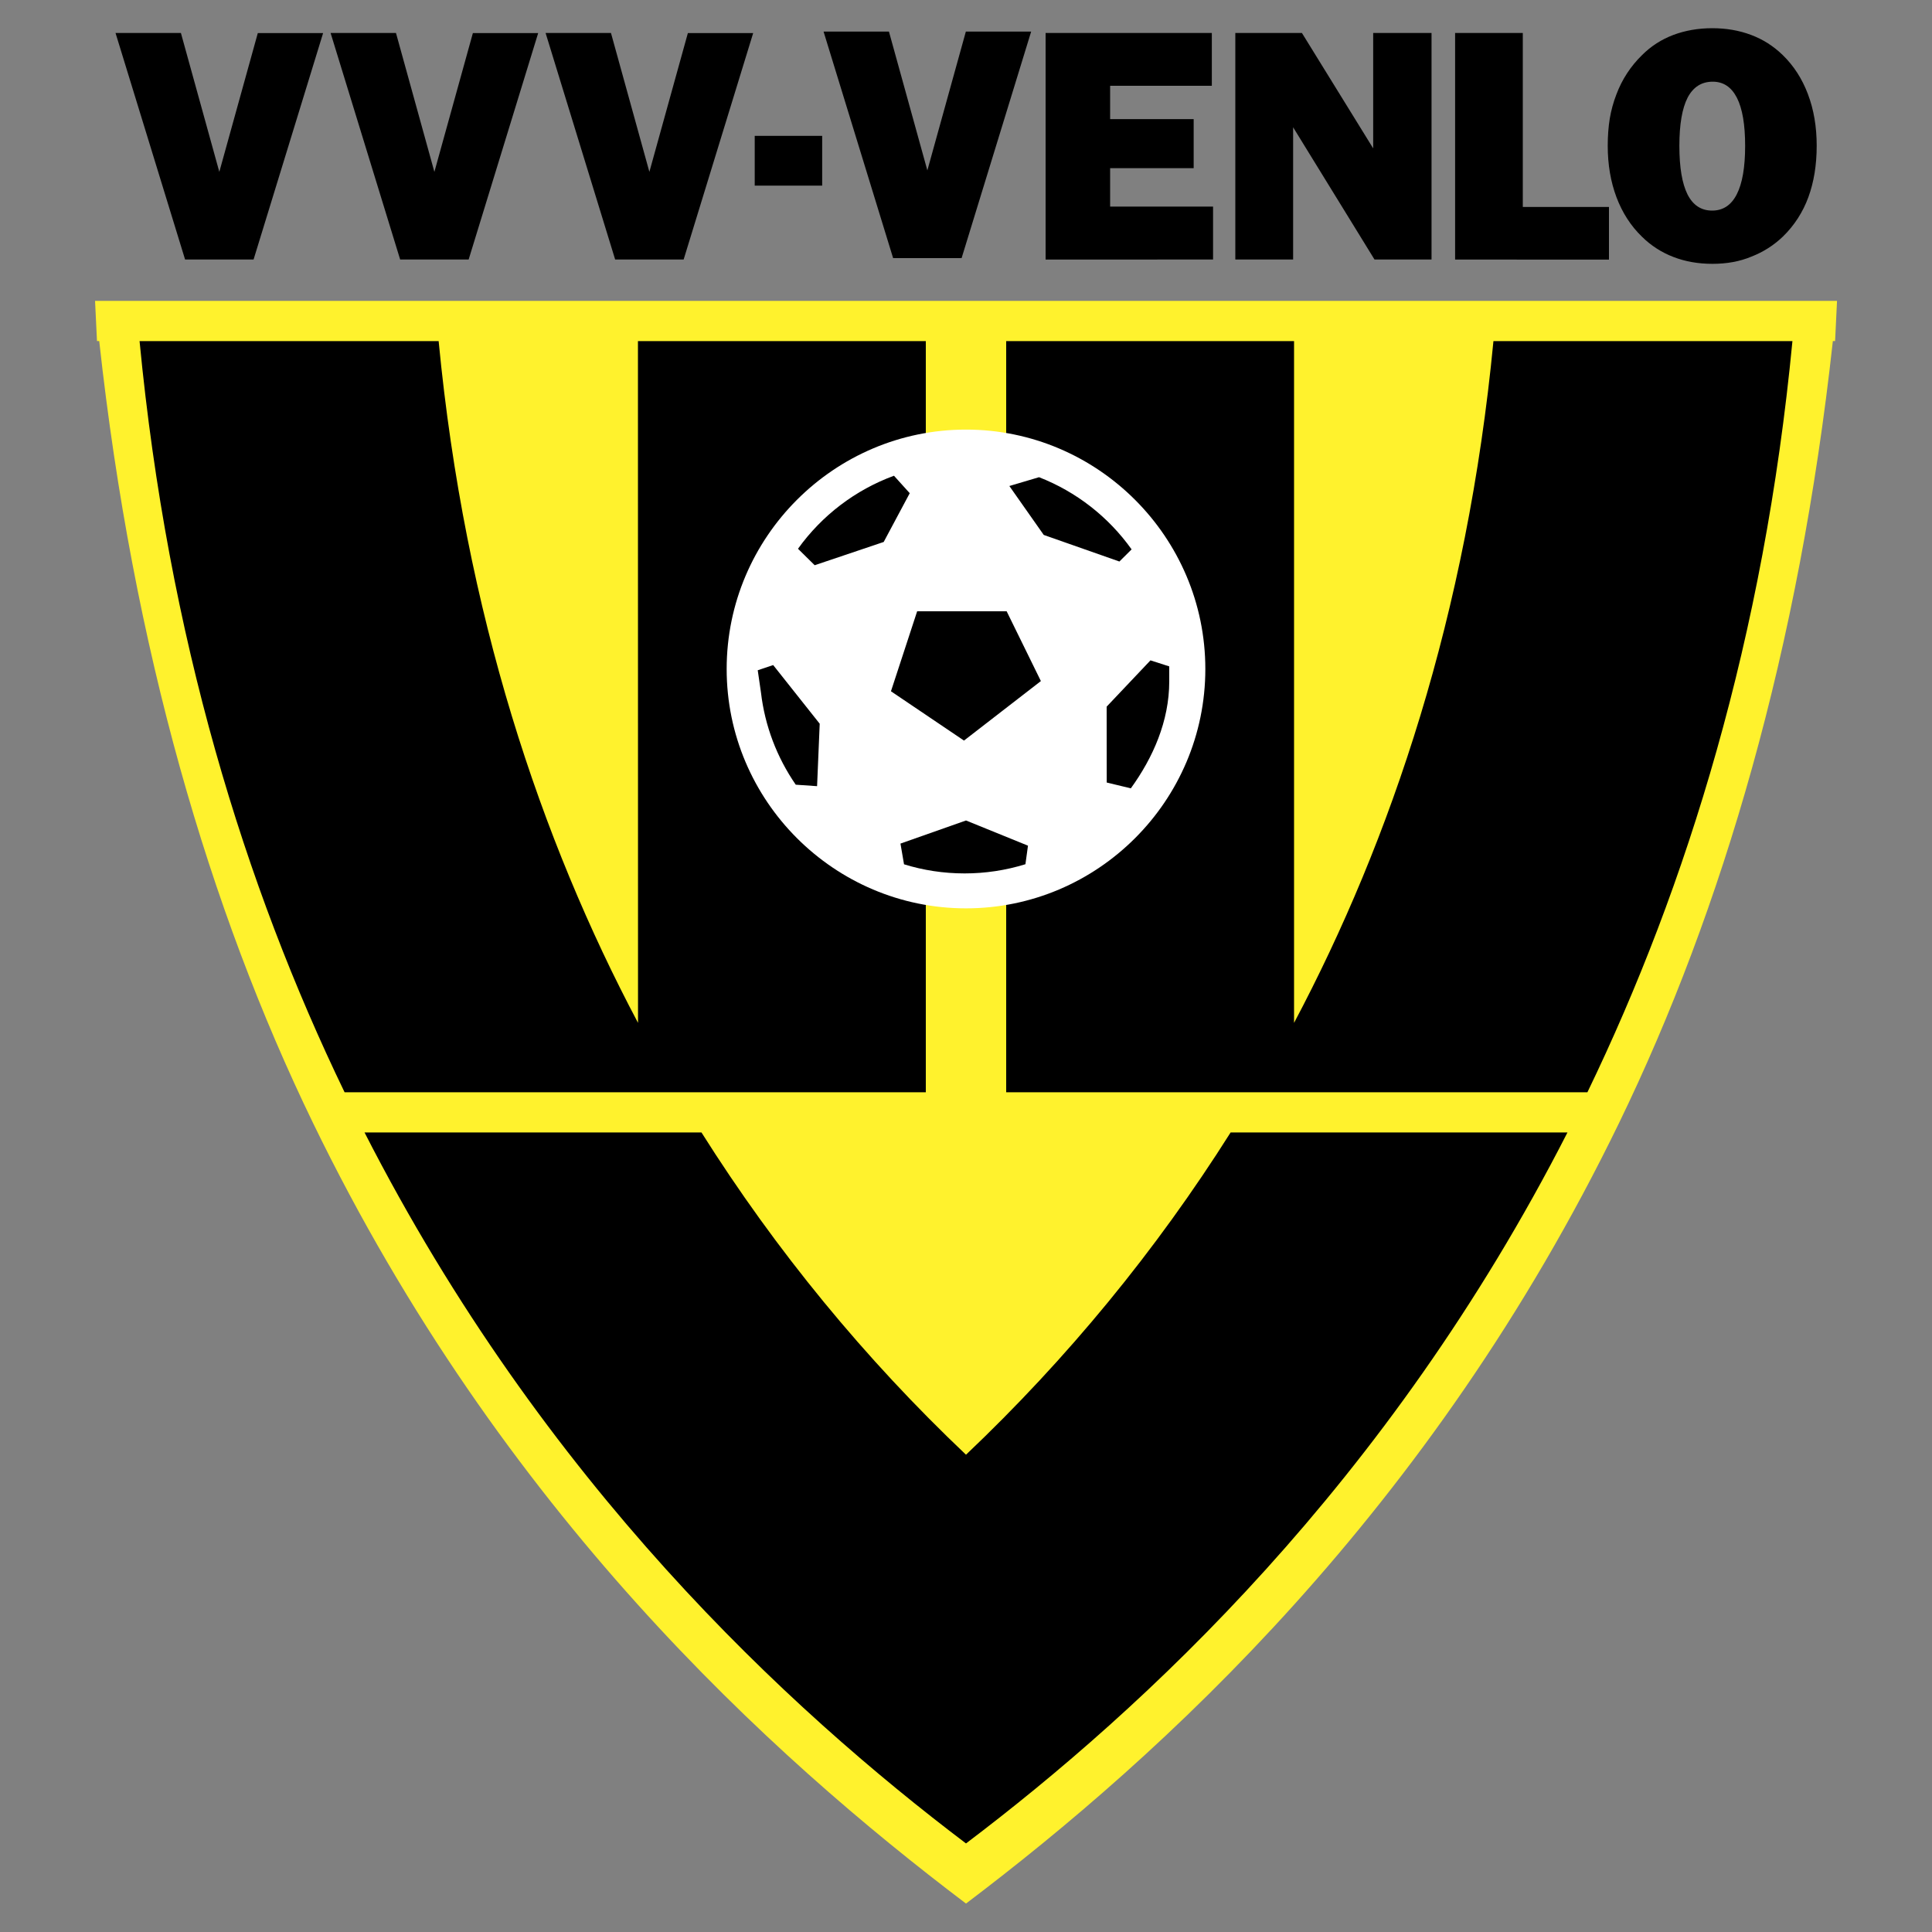 <?xml version="1.0" encoding="utf-8"?>
<!-- Generator: Adobe Illustrator 22.0.1, SVG Export Plug-In . SVG Version: 6.00 Build 0)  -->
<svg version="1.1" id="Layer_1" xmlns="http://www.w3.org/2000/svg" xmlns:xlink="http://www.w3.org/1999/xlink" x="0px" y="0px"
	 viewBox="0 0 2500 2500" style="enable-background:new 0 0 2500 2500;" xml:space="preserve">
<rect x="0" y="0" width="2500" height="2500" fill="#808080" stroke="none"/>
<style type="text/css">
	.st0{fill:none;}
	.st1{fill:#FFF22D;}
	.st2{fill:#FFFFFF;}
</style>
<g>
	<path class="st0" d="M0,0h2500v2500H0V0z"/>
	<path class="st1" d="M1250,2463.2L1250,2463.2c252.6-191.1,600.8-506.8,845.1-1010.2c134.1-276.2,232.9-612.9,276.6-1011.7h2.9
		c0.9-17.2,1.7-34.6,2.5-52c-785.9,0-1468.2,0-2254.1,0c0.8,17.5,1.6,34.8,2.5,52h2.9c43.7,398.8,142.6,735.5,276.6,1011.7
		C649.2,1956.5,997.4,2272.1,1250,2463.2L1250,2463.2z"/>
	<path d="M1250,1882.4c-131-124.2-246-264.3-342.3-417H471.7c232.1,454.3,548.9,746.4,778.3,920c229.4-173.5,546.2-465.6,778.3-920
		h-435.9C1496,1618.1,1381,1758.1,1250,1882.4L1250,1882.4z M825.5,441.4H1198v972H445.9c-129.2-267.4-228.5-588.6-265.3-972h387
		c34,354,132.5,645.4,258,882.2L825.5,441.4L825.5,441.4z M1674.5,441.4H1302v972h752.1c129.2-267.4,228.5-588.6,265.3-972h-386.9
		c-34,354-132.5,645.4-258,882.2L1674.5,441.4L1674.5,441.4z M328.1,335.9l90-293.1h-84.5l-49.8,179.6L234.1,42.7h-84.6l90,293.1
		H328.1z M606.4,335.9l90-293.1h-84.5l-49.8,179.6L512.4,42.7h-84.6l90,293.1H606.4L606.4,335.9z M884.6,335.9l90-293.1h-84.5
		l-49.8,179.6L790.6,42.7H706l90,293.1H884.6z M1244.3,334l90-293.1h-84.5l-49.8,179.6l-49.7-179.6h-84.6l90,293.1H1244.3
		L1244.3,334z M2215.9,341.4c-18.2,0-35-2.9-50.3-8.8c-15.3-5.8-29.3-14.8-40.9-26.3c-14.5-14-25.4-31-33-51.1
		c-7.5-20-11.3-42.2-11.3-66.5c0-12.8,0.9-24.5,2.6-35.1c1.8-10.6,4.6-21.1,8.6-31.4c7.2-19.3,18.6-36.7,33.3-51
		c11.6-11.6,25.1-20.2,40.4-26c15.3-5.7,32-8.7,50.4-8.7c18.1,0,34.8,2.9,50.2,8.7c15.3,5.7,28.9,14.4,40.9,26
		c14.2,13.8,25.1,30.6,32.6,50.5c7.6,20,11.4,42.3,11.4,66.8c0,24.9-3.6,47.1-10.8,66.7c-7,19.2-18.2,36.6-32.8,50.8
		c-11.7,11.3-25.5,20.1-40.7,26C2251.3,338.4,2234.4,341.4,2215.9,341.4L2215.9,341.4z M2215.5,272.5c14.1,0,24.7-7,31.9-21.1
		c7.2-14.1,10.8-35,10.8-62.6c0-27.5-3.5-48.2-10.6-62.2c-7.1-13.9-17.5-20.9-31.3-20.9c-14.5,0-25.3,6.9-32.5,20.6
		c-7.1,13.8-10.7,34.6-10.7,62.5c0,27.7,3.5,48.6,10.5,62.7C2190.7,265.5,2201.3,272.5,2215.5,272.5L2215.5,272.5z M1882.9,335.9
		V42.7h87.6v225.1H2082v68.1H1882.9L1882.9,335.9z M1598.5,335.9V42.7h86.2l92.2,149.3l0-149.3h75.5v293.1h-73.8l-105.3-171.1v171.1
		H1598.5L1598.5,335.9z M1353,335.9V42.7h215.1V111h-131.6v43.1h108.1v63.5h-108.1v49.7h133.2v68.5L1353,335.9L1353,335.9
		L1353,335.9z M976.6,240.2v-64.4h87.3v64.4H976.6z"/>
	<path class="st2" d="M1250,1175.4c170.6,0,309.7-139.1,309.7-309.7S1420.6,555.9,1250,555.9S940.3,695.1,940.3,865.7
		C940.3,1036.2,1079.4,1175.4,1250,1175.4z"/>
	<path d="M1057.3,1017.3l-27.6-1.9c-24.5-35.5-40-76.4-45-119.2l-4.2-28.9l20-6.7l60.2,75.9L1057.3,1017.3L1057.3,1017.3z
		 M1432,914.4l56.7-59.9l24.3,7.8v19.4c0,51.6-21.2,99-49.7,138.4l-31.2-7.5L1432,914.4z M1306.1,628.9l38.4-11.4
		c48.2,18.8,89.8,51.3,119.8,93.4l-15.8,15.7l-97.9-34.4L1306.1,628.9L1306.1,628.9z M1143.5,701.3l-89.3,30.1l-21.6-21.3
		c31-43.2,74.3-76.2,124.2-94.5l20.4,22.6L1143.5,701.3L1143.5,701.3z M1330.2,1094.3l-3.3,24c-25.5,7.9-52,11.9-78.7,11.9
		c-27.3,0-53.6-4.1-78.4-11.8l-4.6-26.8l84.8-29.9L1330.2,1094.3z M1152.9,894.5l33.9-103.5h115.8l44.3,90.3l-99.5,77L1152.9,894.5
		L1152.9,894.5z"/>
</g>
</svg>

